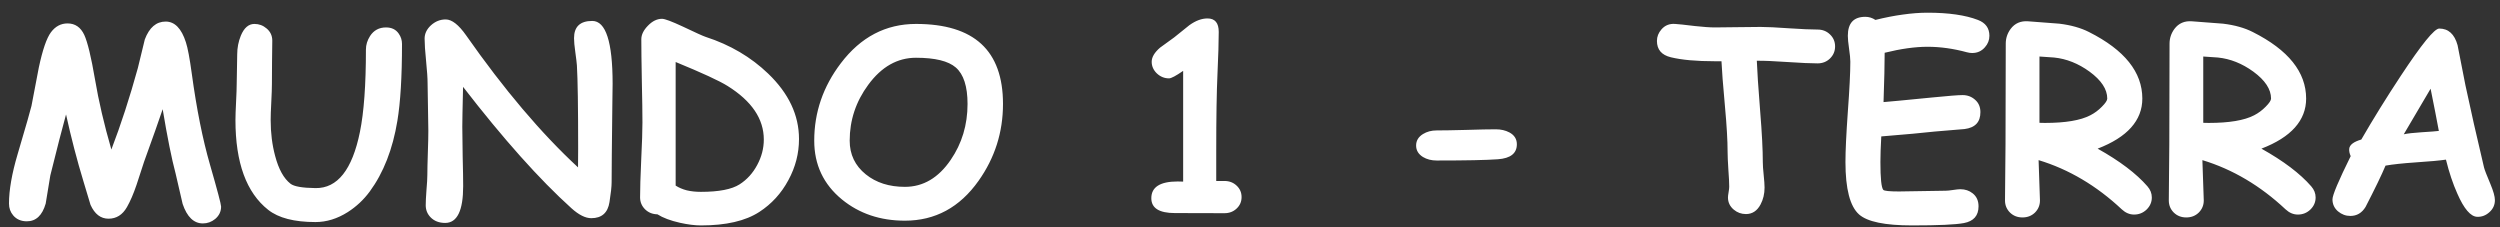 <svg width="176" height="16" viewBox="0 0 176 16" fill="none" xmlns="http://www.w3.org/2000/svg">
<rect x="0" y="0" width="176" height="16" fill="#333333" stroke="none"/>
<path d="M4.649 8.057C4.386 9.006 4.017 10.438 3.542 12.354C3.431 13.017 3.322 13.676 3.217 14.332C2.977 15.164 2.534 15.58 1.89 15.58C1.485 15.58 1.166 15.442 0.932 15.167C0.732 14.933 0.633 14.654 0.633 14.332C0.633 13.383 0.835 12.226 1.239 10.86C1.843 8.815 2.168 7.682 2.215 7.459C2.385 6.557 2.558 5.654 2.733 4.752C2.997 3.51 3.281 2.684 3.586 2.273C3.896 1.857 4.286 1.649 4.755 1.649C5.288 1.649 5.681 1.919 5.933 2.458C6.167 2.968 6.419 4.011 6.688 5.587C6.946 7.116 7.33 8.763 7.84 10.526C8.508 8.786 9.129 6.876 9.703 4.796L10.195 2.774C10.512 1.937 11.001 1.518 11.663 1.518C12.302 1.518 12.776 2.004 13.087 2.977C13.216 3.369 13.354 4.102 13.5 5.174C13.84 7.67 14.268 9.809 14.783 11.59C15.305 13.4 15.565 14.385 15.565 14.543C15.565 14.889 15.428 15.179 15.152 15.413C14.895 15.624 14.604 15.729 14.282 15.729C13.644 15.729 13.169 15.273 12.858 14.358L12.366 12.231C12.085 11.177 11.78 9.662 11.452 7.688C11.188 8.473 10.752 9.706 10.143 11.388L9.615 13.005C9.398 13.644 9.173 14.168 8.938 14.578C8.628 15.123 8.194 15.396 7.638 15.396C7.087 15.396 6.665 15.07 6.372 14.42L5.88 12.785C5.423 11.285 5.013 9.709 4.649 8.057ZM26.033 13.479C25.605 14.06 25.09 14.543 24.486 14.93C23.748 15.398 22.989 15.633 22.21 15.633C20.716 15.633 19.605 15.346 18.879 14.771C17.344 13.559 16.576 11.452 16.576 8.452C16.576 8.165 16.591 7.737 16.62 7.169C16.649 6.601 16.664 6.173 16.664 5.886C16.664 5.657 16.67 5.317 16.682 4.866C16.693 4.409 16.699 4.066 16.699 3.838C16.699 3.369 16.784 2.927 16.954 2.511C17.183 1.96 17.502 1.685 17.912 1.685C18.234 1.685 18.519 1.79 18.765 2.001C19.034 2.224 19.169 2.511 19.169 2.862C19.169 3.196 19.163 3.703 19.151 4.383C19.145 5.057 19.143 5.563 19.143 5.903C19.143 6.185 19.128 6.609 19.099 7.178C19.069 7.746 19.055 8.171 19.055 8.452C19.055 9.36 19.16 10.204 19.371 10.983C19.617 11.915 19.977 12.565 20.452 12.935C20.698 13.128 21.284 13.23 22.21 13.242C23.757 13.266 24.8 11.947 25.339 9.287C25.62 7.91 25.761 5.977 25.761 3.486C25.761 3.158 25.857 2.842 26.051 2.537C26.314 2.133 26.689 1.931 27.176 1.931C27.574 1.931 27.873 2.077 28.072 2.37C28.225 2.587 28.301 2.827 28.301 3.091C28.301 5.405 28.192 7.21 27.976 8.505C27.648 10.503 27 12.161 26.033 13.479ZM43.058 12.838C43.058 13.131 43.008 13.594 42.908 14.227C42.791 14.982 42.363 15.36 41.625 15.36C41.215 15.36 40.752 15.129 40.236 14.666C37.98 12.633 35.435 9.782 32.599 6.114C32.563 7.638 32.546 8.572 32.546 8.918C32.546 9.381 32.555 10.078 32.572 11.01C32.596 11.941 32.607 12.639 32.607 13.102C32.607 14.83 32.185 15.694 31.342 15.694C30.914 15.694 30.571 15.562 30.314 15.299C30.085 15.065 29.971 14.78 29.971 14.446C29.971 14.212 29.988 13.857 30.023 13.383C30.064 12.908 30.085 12.554 30.085 12.319C30.085 11.974 30.097 11.455 30.12 10.764C30.144 10.072 30.155 9.554 30.155 9.208C30.155 8.839 30.146 8.282 30.129 7.538C30.111 6.794 30.102 6.237 30.102 5.868C30.102 5.517 30.067 4.992 29.997 4.295C29.927 3.598 29.892 3.073 29.892 2.722C29.892 2.37 30.041 2.057 30.34 1.781C30.645 1.506 30.99 1.368 31.377 1.368C31.811 1.368 32.291 1.743 32.818 2.493C35.478 6.29 38.103 9.387 40.693 11.783C40.699 11.596 40.702 11.15 40.702 10.447C40.702 7.559 40.673 5.61 40.614 4.603C40.602 4.433 40.565 4.116 40.5 3.653C40.441 3.243 40.412 2.921 40.412 2.687C40.412 1.878 40.84 1.474 41.695 1.474C42.65 1.474 43.128 2.947 43.128 5.895C43.128 5.959 43.122 6.422 43.11 7.283C43.075 10.26 43.058 12.111 43.058 12.838ZM46.283 15.088C45.938 15.082 45.648 14.965 45.413 14.736C45.179 14.502 45.062 14.221 45.062 13.893C45.062 13.307 45.088 12.428 45.141 11.256C45.199 10.084 45.228 9.205 45.228 8.619C45.228 7.969 45.214 6.993 45.185 5.692C45.161 4.392 45.149 3.416 45.149 2.766C45.149 2.443 45.305 2.124 45.615 1.808C45.926 1.485 46.257 1.324 46.608 1.324C46.802 1.324 47.288 1.506 48.067 1.869C48.976 2.303 49.515 2.546 49.685 2.599C51.401 3.155 52.866 4.017 54.079 5.183C55.526 6.571 56.25 8.106 56.25 9.788C56.25 10.802 56.001 11.766 55.503 12.68C55.005 13.611 54.322 14.358 53.455 14.921C52.482 15.554 51.114 15.87 49.351 15.87C48.923 15.87 48.431 15.809 47.874 15.685C47.2 15.533 46.67 15.334 46.283 15.088ZM51.223 6.053C50.654 5.695 49.435 5.133 47.566 4.365V13.066C47.795 13.213 48.056 13.324 48.349 13.4C48.648 13.471 48.978 13.506 49.342 13.506C50.607 13.506 51.516 13.33 52.066 12.979C52.588 12.645 53.001 12.19 53.306 11.616C53.616 11.042 53.772 10.444 53.772 9.823C53.772 8.37 52.922 7.113 51.223 6.053ZM63.703 15.536C61.969 15.536 60.492 15.038 59.273 14.042C57.973 12.976 57.322 11.596 57.322 9.902C57.322 7.91 57.946 6.094 59.194 4.453C60.595 2.607 62.358 1.685 64.485 1.685C66.53 1.685 68.062 2.153 69.082 3.091C70.102 4.028 70.611 5.438 70.611 7.318C70.611 9.311 70.037 11.115 68.889 12.732C67.564 14.602 65.836 15.536 63.703 15.536ZM64.485 4.066C63.179 4.066 62.06 4.699 61.128 5.965C60.255 7.148 59.818 8.461 59.818 9.902C59.818 10.875 60.196 11.666 60.952 12.275C61.679 12.861 62.596 13.154 63.703 13.154C64.992 13.154 66.067 12.521 66.929 11.256C67.72 10.102 68.115 8.789 68.115 7.318C68.115 6.088 67.84 5.232 67.289 4.752C66.762 4.295 65.827 4.066 64.485 4.066ZM86.203 15.009L82.714 15C81.606 15 81.053 14.651 81.053 13.954C81.053 13.169 81.671 12.776 82.907 12.776C83.024 12.776 83.153 12.779 83.294 12.785V4.989C82.784 5.341 82.453 5.517 82.301 5.517C81.973 5.517 81.686 5.399 81.439 5.165C81.199 4.931 81.079 4.658 81.079 4.348C81.079 4.025 81.275 3.694 81.668 3.354L82.661 2.634L83.733 1.772C84.173 1.456 84.598 1.298 85.008 1.298C85.535 1.298 85.799 1.614 85.799 2.247C85.799 2.944 85.769 3.926 85.711 5.191C85.652 6.457 85.623 8.265 85.623 10.614V12.741H86.203C86.543 12.741 86.827 12.85 87.056 13.066C87.29 13.283 87.407 13.553 87.407 13.875C87.407 14.197 87.29 14.467 87.056 14.684C86.827 14.9 86.543 15.009 86.203 15.009ZM105.451 11.212C104.643 11.271 103.204 11.3 101.136 11.3C100.772 11.3 100.453 11.218 100.178 11.054C99.856 10.854 99.694 10.585 99.694 10.245C99.694 9.905 99.856 9.636 100.178 9.437C100.453 9.267 100.772 9.182 101.136 9.182C101.599 9.182 102.293 9.17 103.219 9.146C104.145 9.117 104.839 9.103 105.302 9.103C105.665 9.103 105.984 9.176 106.26 9.322C106.611 9.51 106.787 9.788 106.787 10.157C106.787 10.796 106.342 11.148 105.451 11.212ZM127.951 4.462C127.494 4.462 126.782 4.43 125.815 4.365C124.884 4.301 124.172 4.271 123.68 4.277C123.703 4.945 123.782 6.135 123.917 7.846C124.04 9.357 124.102 10.553 124.102 11.432C124.102 11.631 124.122 11.927 124.163 12.319C124.204 12.712 124.225 13.008 124.225 13.207C124.225 13.646 124.131 14.042 123.943 14.394C123.703 14.845 123.36 15.07 122.915 15.07C122.593 15.07 122.309 14.968 122.062 14.763C121.787 14.534 121.649 14.247 121.649 13.901C121.649 13.819 121.664 13.696 121.693 13.532C121.723 13.362 121.737 13.233 121.737 13.146C121.737 12.876 121.717 12.469 121.676 11.924C121.641 11.379 121.623 10.969 121.623 10.693C121.623 9.908 121.562 8.845 121.438 7.503C121.298 5.962 121.216 4.898 121.192 4.312H120.735C119.429 4.312 118.392 4.219 117.624 4.031C116.974 3.873 116.648 3.489 116.648 2.88C116.648 2.581 116.754 2.312 116.965 2.071C117.211 1.784 117.533 1.655 117.932 1.685C118.137 1.696 118.603 1.746 119.329 1.834C119.909 1.898 120.378 1.931 120.735 1.931C121.093 1.931 121.626 1.925 122.335 1.913C123.05 1.901 123.586 1.896 123.943 1.896C124.389 1.896 125.057 1.928 125.947 1.992C126.838 2.051 127.506 2.08 127.951 2.08C128.303 2.08 128.596 2.194 128.83 2.423C129.07 2.651 129.19 2.933 129.19 3.267C129.19 3.601 129.07 3.885 128.83 4.119C128.596 4.348 128.303 4.462 127.951 4.462ZM138.841 3.732C138.724 3.732 138.601 3.715 138.472 3.68C137.522 3.422 136.6 3.293 135.703 3.293C135.264 3.293 134.792 3.328 134.288 3.398C133.784 3.469 133.248 3.574 132.68 3.715C132.68 4.494 132.653 5.651 132.601 7.187C132.929 7.163 134.074 7.055 136.037 6.861C137.156 6.75 137.865 6.694 138.164 6.694C138.51 6.694 138.806 6.806 139.052 7.028C139.298 7.245 139.421 7.535 139.421 7.898C139.421 8.596 139.049 8.991 138.305 9.085C137.836 9.12 137.136 9.179 136.204 9.261C135.372 9.354 134.118 9.469 132.442 9.604C132.401 10.348 132.381 10.948 132.381 11.405C132.381 12.554 132.448 13.207 132.583 13.365C132.647 13.441 133.017 13.479 133.69 13.479C134.054 13.479 134.602 13.471 135.334 13.453C136.066 13.435 136.614 13.427 136.978 13.427C137.095 13.427 137.268 13.409 137.496 13.374C137.725 13.339 137.895 13.321 138.006 13.321C138.346 13.321 138.636 13.418 138.876 13.611C139.151 13.828 139.289 14.133 139.289 14.525C139.289 15.182 138.946 15.574 138.261 15.703C137.675 15.815 136.459 15.87 134.613 15.87C132.703 15.87 131.458 15.612 130.878 15.097C130.239 14.528 129.92 13.298 129.92 11.405C129.92 10.62 129.976 9.442 130.087 7.872C130.204 6.296 130.263 5.118 130.263 4.339C130.263 4.134 130.233 3.832 130.175 3.434C130.116 3.029 130.087 2.725 130.087 2.52C130.087 1.629 130.497 1.184 131.317 1.184C131.575 1.184 131.812 1.257 132.029 1.403C132.709 1.233 133.354 1.107 133.963 1.025C134.578 0.938 135.158 0.894 135.703 0.894C137.18 0.894 138.36 1.063 139.245 1.403C139.784 1.608 140.054 1.98 140.054 2.52C140.054 2.824 139.948 3.094 139.737 3.328C139.503 3.598 139.204 3.732 138.841 3.732ZM150.24 15.105C149.924 15.105 149.634 14.982 149.37 14.736C147.595 13.072 145.644 11.918 143.517 11.273C143.581 12.979 143.613 13.925 143.613 14.112C143.613 14.446 143.496 14.73 143.262 14.965C143.027 15.193 142.734 15.308 142.383 15.308C142.031 15.308 141.738 15.193 141.504 14.965C141.27 14.73 141.152 14.446 141.152 14.112C141.152 13.673 141.158 13.017 141.17 12.144C141.182 11.265 141.188 10.605 141.188 10.166L141.205 3.073C141.205 2.692 141.319 2.347 141.548 2.036C141.847 1.638 142.26 1.459 142.787 1.5C144.211 1.605 144.94 1.661 144.976 1.667C145.796 1.767 146.493 1.963 147.067 2.256C149.569 3.516 150.82 5.077 150.82 6.94C150.82 7.708 150.557 8.388 150.029 8.979C149.508 9.565 148.723 10.06 147.674 10.465C149.227 11.332 150.396 12.217 151.181 13.119C151.386 13.354 151.488 13.614 151.488 13.901C151.488 14.229 151.365 14.514 151.119 14.754C150.873 14.988 150.58 15.105 150.24 15.105ZM144.606 4.049C144.56 4.043 144.217 4.02 143.578 3.979V8.646C143.725 8.651 143.854 8.654 143.965 8.654C145.4 8.654 146.464 8.476 147.155 8.118C147.454 7.966 147.727 7.764 147.973 7.512C148.225 7.26 148.351 7.069 148.351 6.94C148.351 6.284 147.935 5.651 147.103 5.042C146.312 4.468 145.479 4.137 144.606 4.049ZM161.771 15.105C161.455 15.105 161.165 14.982 160.901 14.736C159.126 13.072 157.175 11.918 155.048 11.273C155.112 12.979 155.145 13.925 155.145 14.112C155.145 14.446 155.027 14.73 154.793 14.965C154.559 15.193 154.266 15.308 153.914 15.308C153.562 15.308 153.27 15.193 153.035 14.965C152.801 14.73 152.684 14.446 152.684 14.112C152.684 13.673 152.689 13.017 152.701 12.144C152.713 11.265 152.719 10.605 152.719 10.166L152.736 3.073C152.736 2.692 152.851 2.347 153.079 2.036C153.378 1.638 153.791 1.459 154.318 1.5C155.742 1.605 156.472 1.661 156.507 1.667C157.327 1.767 158.024 1.963 158.599 2.256C161.101 3.516 162.352 5.077 162.352 6.94C162.352 7.708 162.088 8.388 161.561 8.979C161.039 9.565 160.254 10.06 159.205 10.465C160.758 11.332 161.927 12.217 162.712 13.119C162.917 13.354 163.02 13.614 163.02 13.901C163.02 14.229 162.896 14.514 162.65 14.754C162.404 14.988 162.111 15.105 161.771 15.105ZM156.138 4.049C156.091 4.043 155.748 4.02 155.109 3.979V8.646C155.256 8.651 155.385 8.654 155.496 8.654C156.932 8.654 157.995 8.476 158.687 8.118C158.985 7.966 159.258 7.764 159.504 7.512C159.756 7.26 159.882 7.069 159.882 6.94C159.882 6.284 159.466 5.651 158.634 5.042C157.843 4.468 157.011 4.137 156.138 4.049ZM174.393 15.264C173.93 15.246 173.464 14.701 172.995 13.629C172.685 12.938 172.418 12.141 172.195 11.238C171.762 11.303 171.053 11.367 170.068 11.432C169.143 11.496 168.434 11.572 167.941 11.66C167.672 12.305 167.203 13.274 166.535 14.569C166.277 14.991 165.92 15.202 165.463 15.202C165.141 15.202 164.851 15.094 164.593 14.877C164.335 14.654 164.206 14.373 164.206 14.033C164.206 13.734 164.634 12.721 165.489 10.992C165.407 10.81 165.372 10.641 165.384 10.482C165.407 10.201 165.691 9.981 166.236 9.823C167.068 8.382 167.994 6.888 169.014 5.341C170.479 3.12 171.381 2.01 171.721 2.01C172.365 2.01 172.796 2.399 173.013 3.179C173.13 3.806 173.314 4.746 173.566 6C173.924 7.688 174.36 9.618 174.876 11.792C174.917 11.956 175.066 12.343 175.324 12.952C175.535 13.456 175.641 13.834 175.641 14.086C175.641 14.426 175.512 14.71 175.254 14.938C175.002 15.167 174.715 15.275 174.393 15.264ZM171.114 6.246C170.657 7.031 170.027 8.101 169.225 9.454C169.488 9.396 169.898 9.349 170.455 9.313C171.111 9.272 171.524 9.24 171.694 9.217C171.554 8.455 171.36 7.465 171.114 6.246Z" fill="white"/>
</svg>
